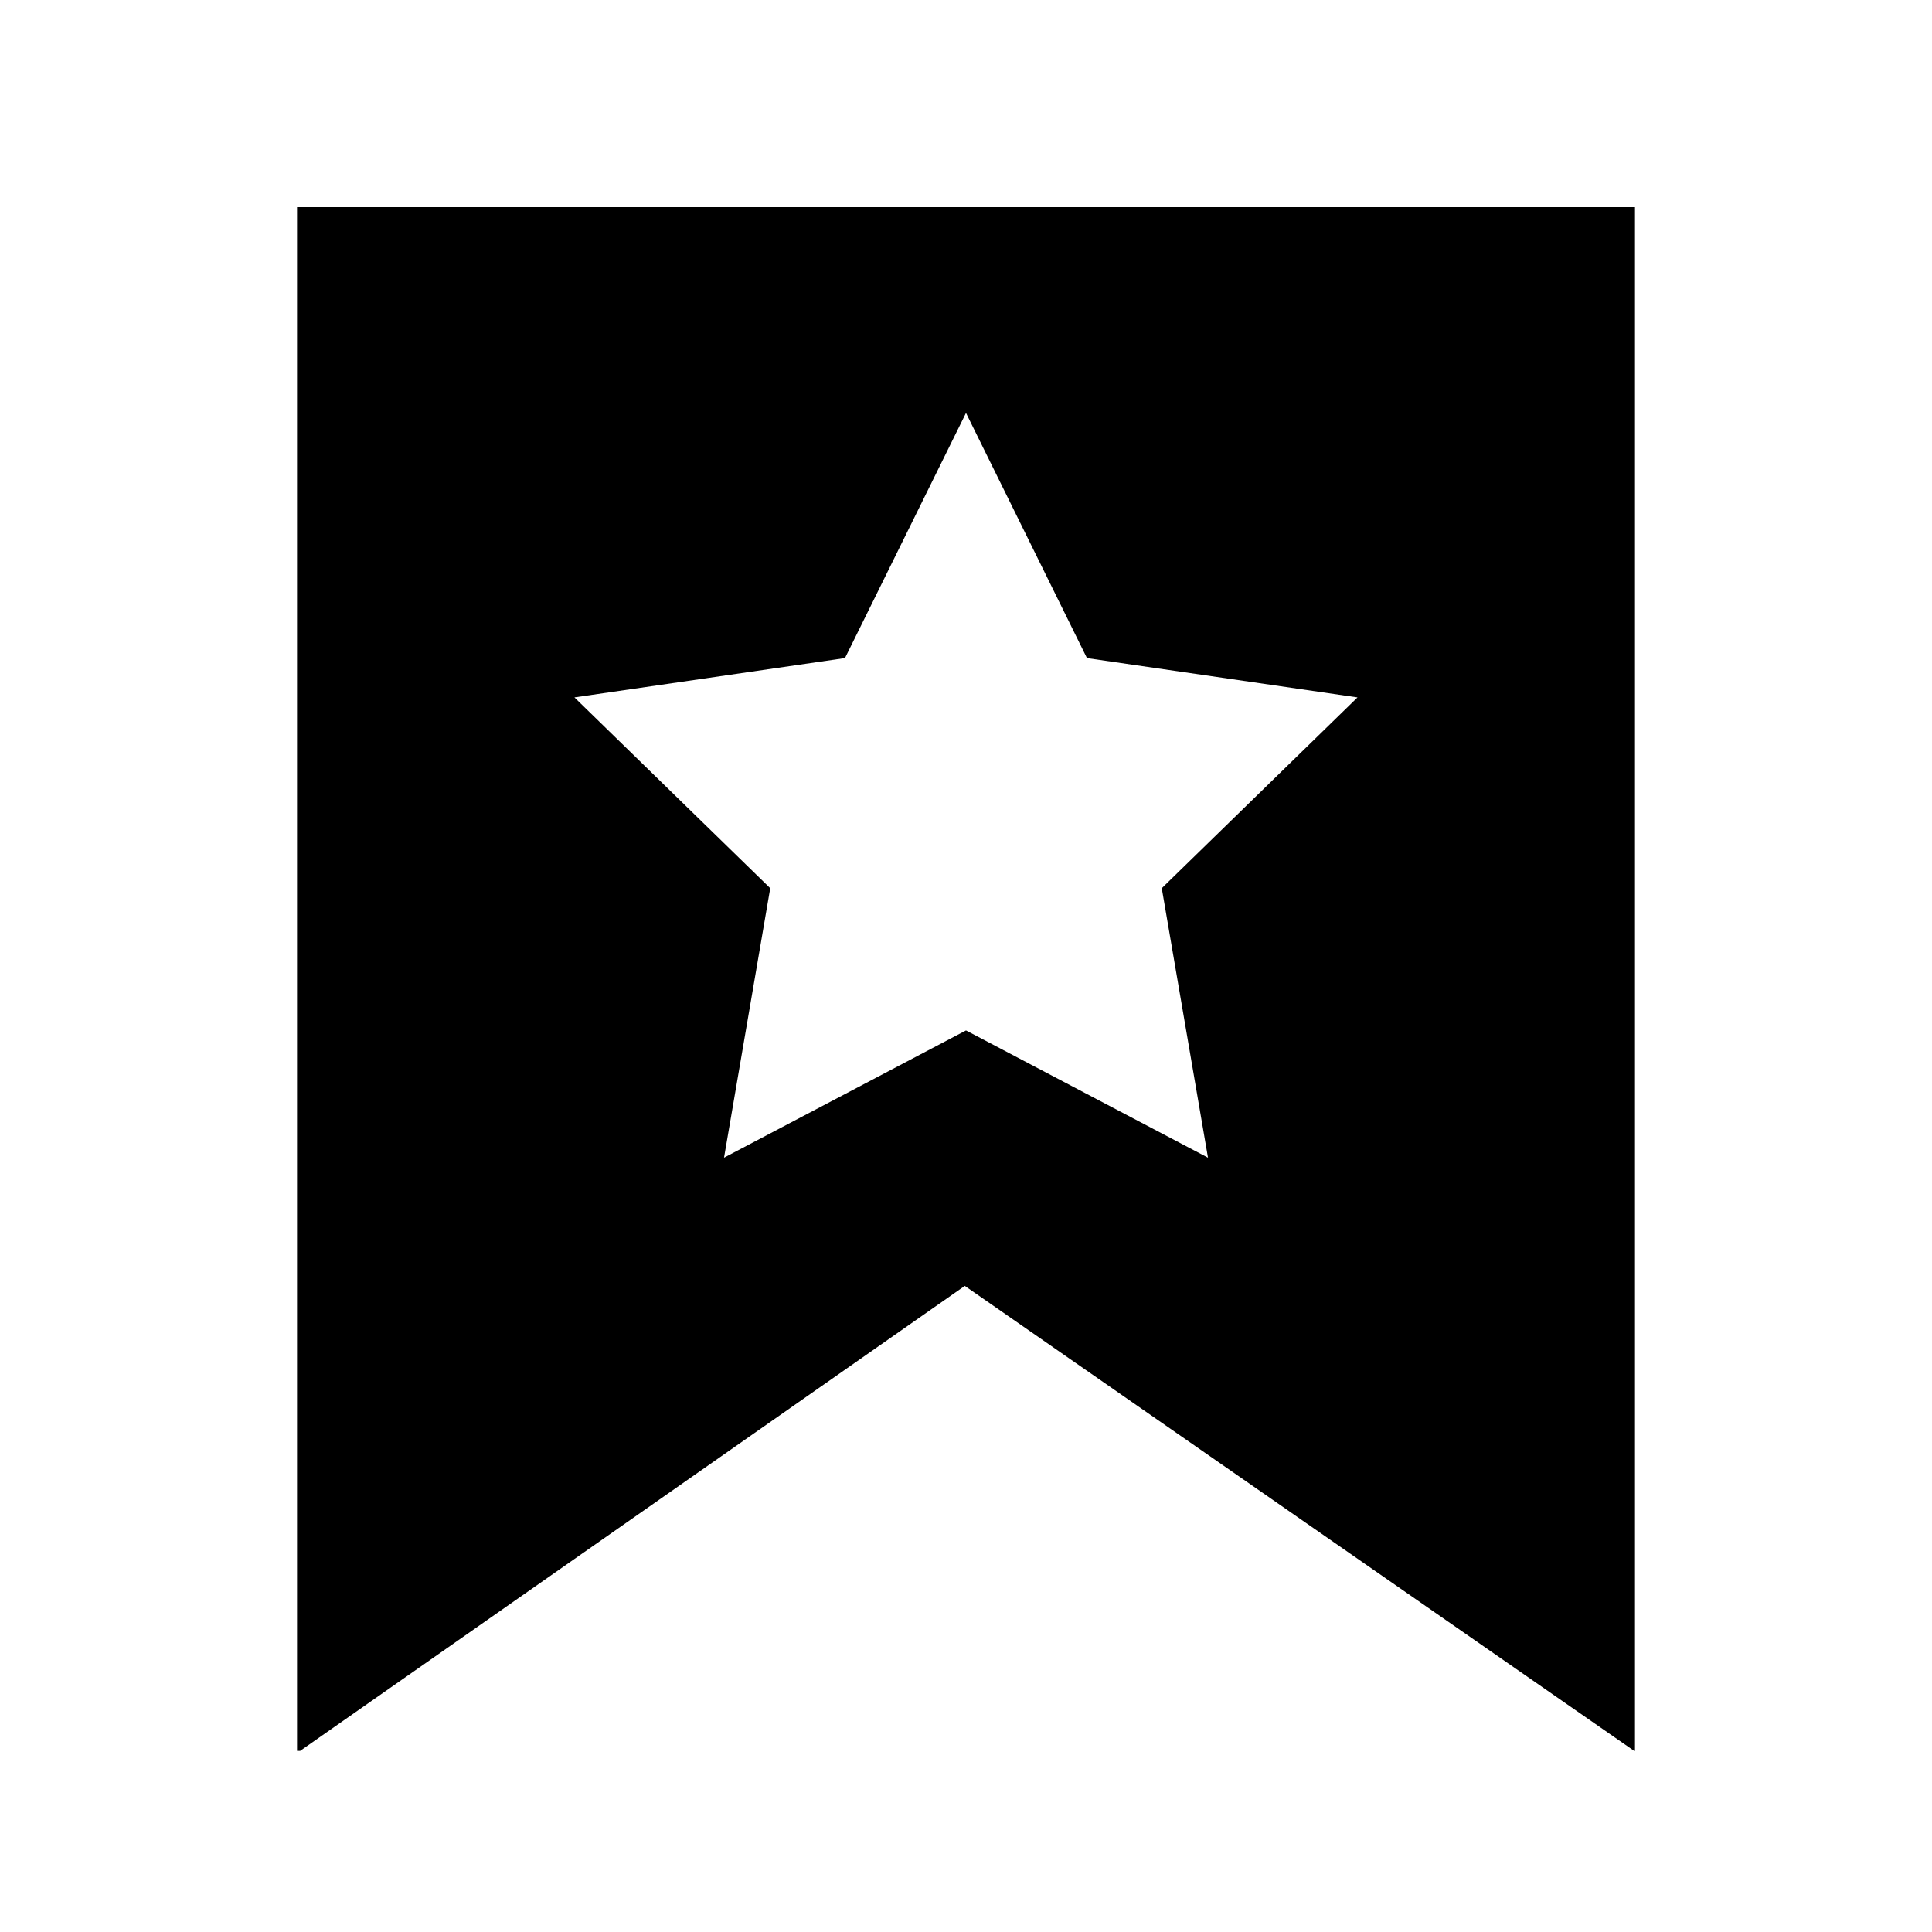 <svg class="icon" viewBox="0 0 1024 1024" xmlns="http://www.w3.org/2000/svg" width="200" height="200"><defs><style/></defs><path d="M866.14 928L511.36 681.55 159.07 928h-1.64V109.77h709.14V928zM512 546.15l128.26 67.44-24.5-142.82 103.75-101.13-143.4-20.84L512 218.86l-64.14 129.93-143.4 20.84 103.78 101.14-24.49 142.82L512 546.15z"/></svg>